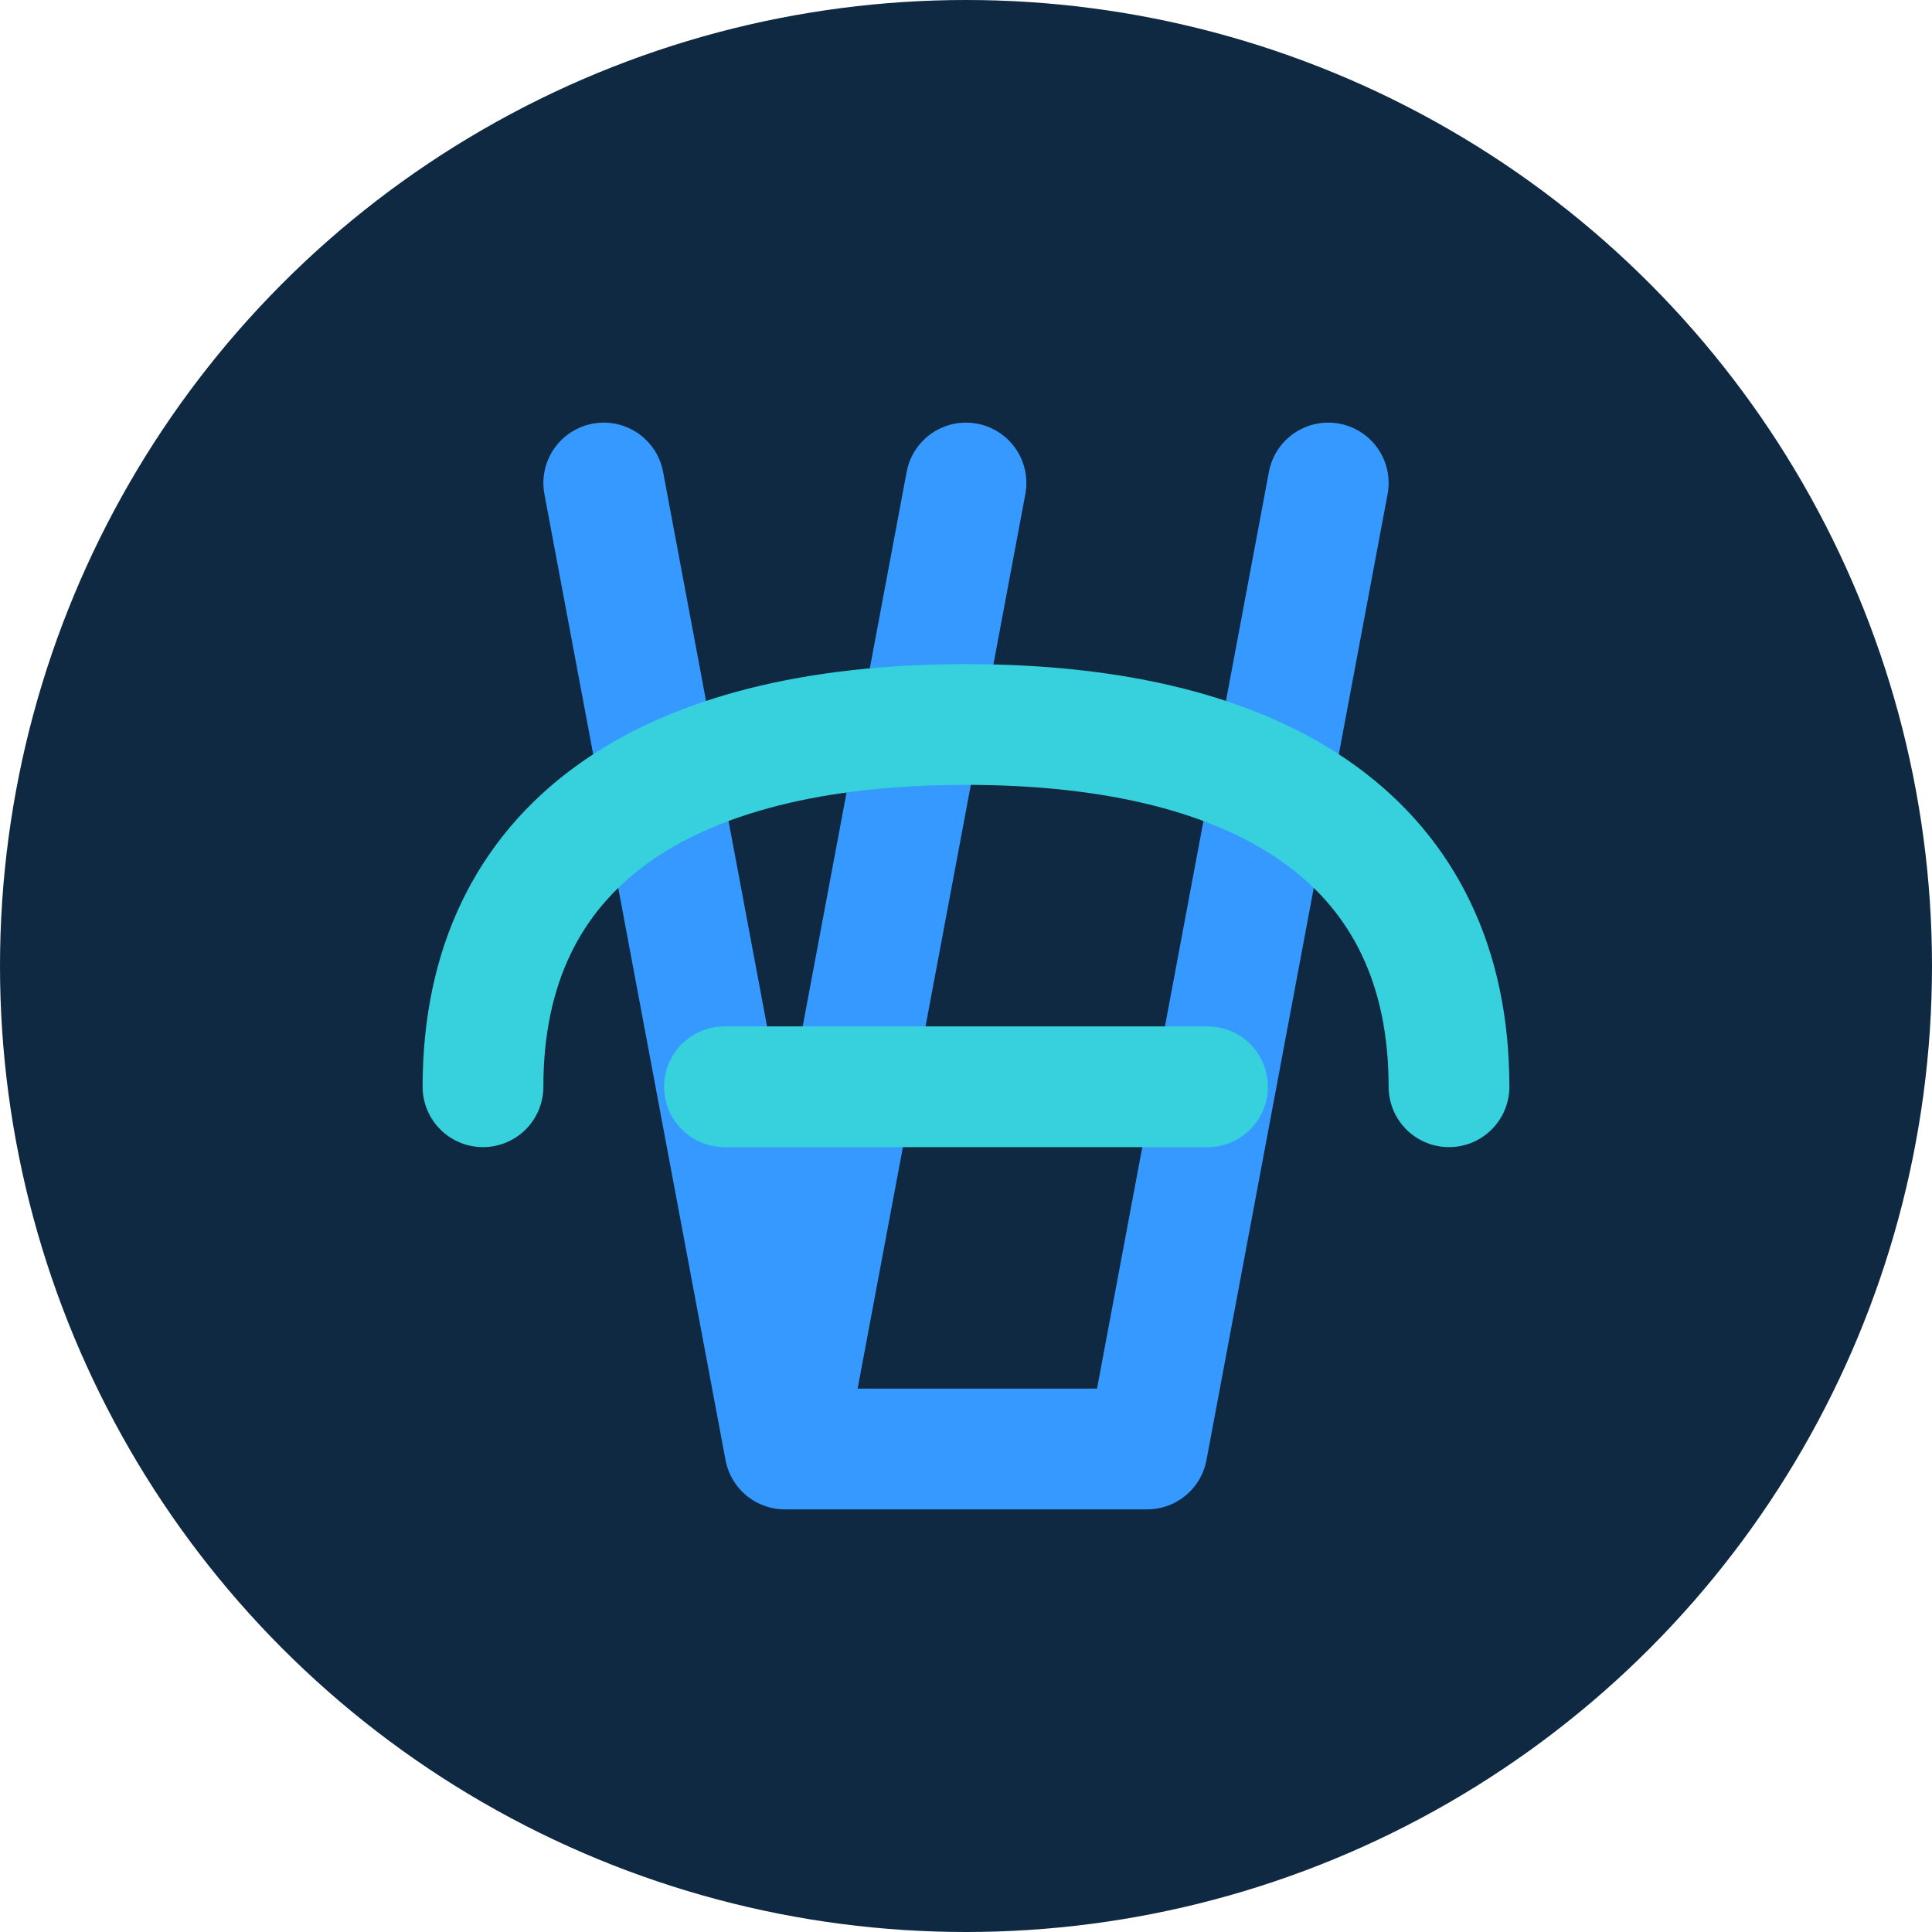 <?xml version="1.0" encoding="UTF-8"?>
<svg width="32" height="32" viewBox="0 0 32 32" fill="none" xmlns="http://www.w3.org/2000/svg">
  <!-- Background Circle -->
  <circle cx="16" cy="16" r="16" fill="#0F2942"/>
  
  <!-- AI Letters -->
  <path d="M10 8L13 24M13 24L16 8M13 24L19 24M19 24L22 8" stroke="#3699FF" stroke-width="2" stroke-linecap="round" stroke-linejoin="round"/>
  
  <!-- Concierge Bell -->
  <path d="M8 18C8 14 11 12 16 12C21 12 24 14 24 18" stroke="#36D1DC" stroke-width="2" stroke-linecap="round"/>
  <path d="M12 18H20" stroke="#36D1DC" stroke-width="2" stroke-linecap="round"/>
</svg> 